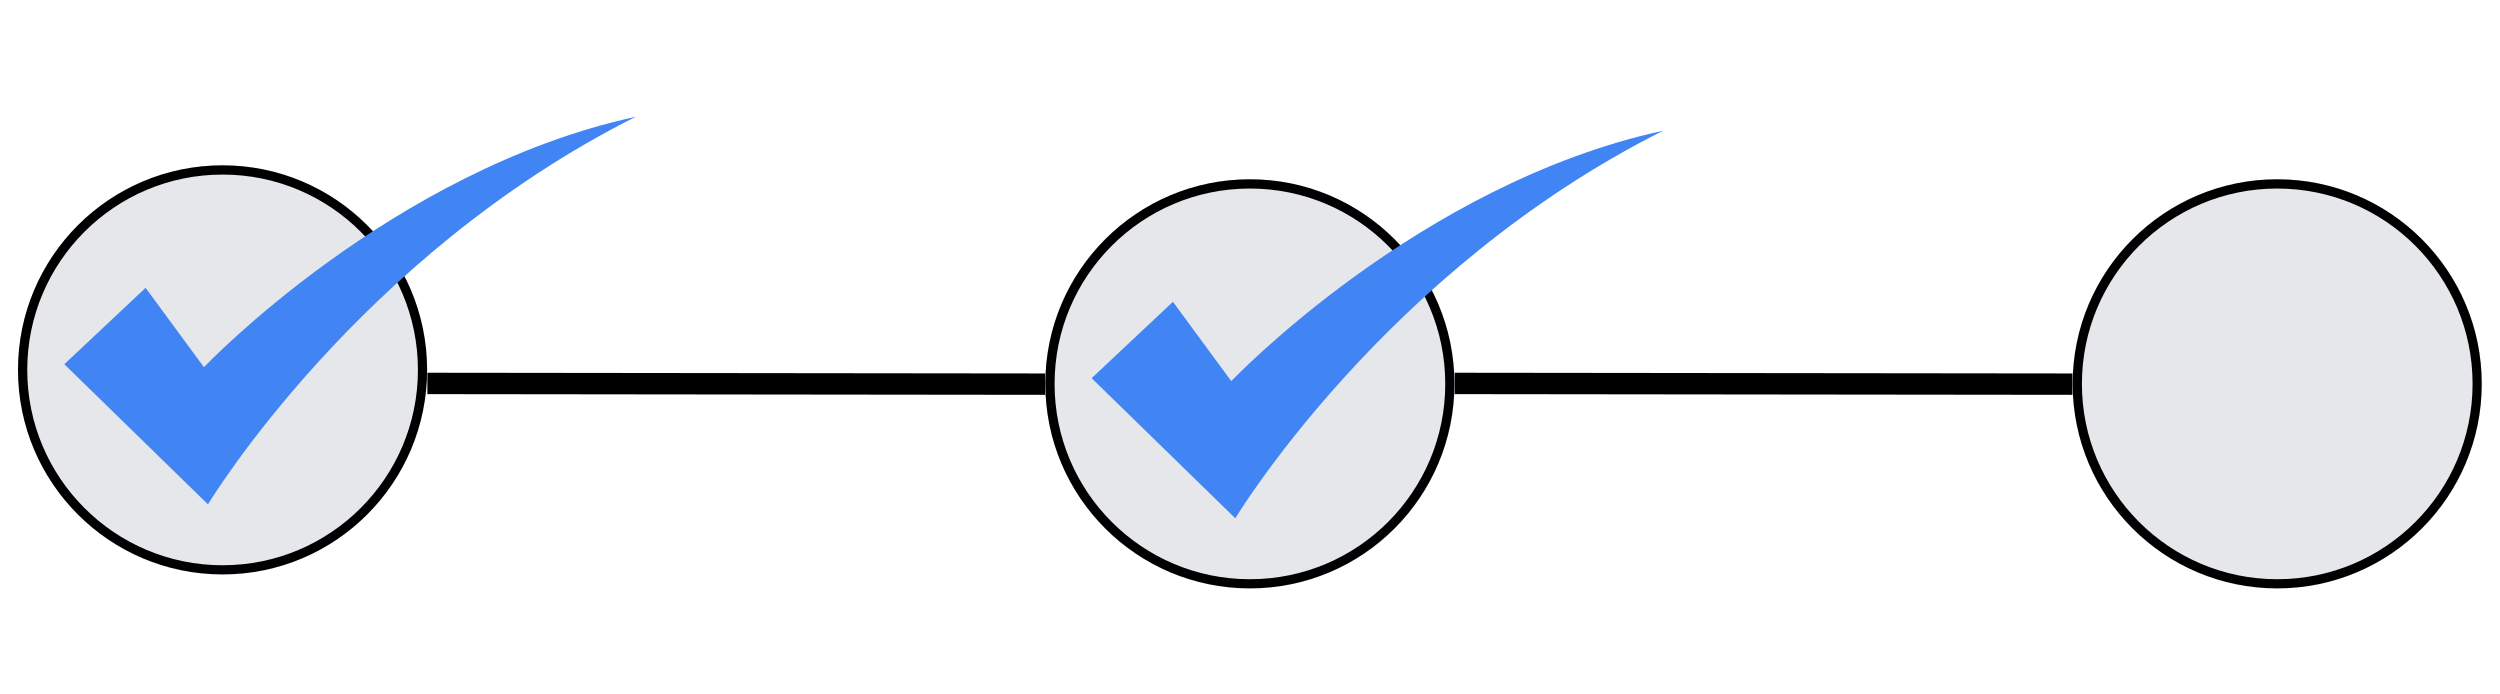<svg xmlns="http://www.w3.org/2000/svg" xmlns:xlink="http://www.w3.org/1999/xlink" width="1080" zoomAndPan="magnify"
    viewBox="0 0 810 225" height="300" preserveAspectRatio="xMidYMid meet" version="1.0">
    <defs>
        <clipPath id="fdd24eb5d4">
            <path
                d="M 5.828 53.562 L 138.461 53.562 L 138.461 186.199 L 5.828 186.199 Z M 5.828 53.562 "
                clip-rule="nonzero" />
        </clipPath>
        <clipPath id="f0682fc4f7">
            <path
                d="M 72.145 53.562 C 35.52 53.562 5.828 83.254 5.828 119.883 C 5.828 156.508 35.52 186.199 72.145 186.199 C 108.77 186.199 138.461 156.508 138.461 119.883 C 138.461 83.254 108.77 53.562 72.145 53.562 Z M 72.145 53.562 "
                clip-rule="nonzero" />
        </clipPath>
        <clipPath id="4fdcef2853">
            <path
                d="M 5.828 53.562 L 138.375 53.562 L 138.375 186.109 L 5.828 186.109 Z M 5.828 53.562 "
                clip-rule="nonzero" />
        </clipPath>
        <clipPath id="e79a62354e">
            <path
                d="M 72.102 53.562 C 35.5 53.562 5.828 83.234 5.828 119.836 C 5.828 156.438 35.5 186.109 72.102 186.109 C 108.703 186.109 138.375 156.438 138.375 119.836 C 138.375 83.234 108.703 53.562 72.102 53.562 Z M 72.102 53.562 "
                clip-rule="nonzero" />
        </clipPath>
        <clipPath id="107b577079">
            <path
                d="M 338.684 58.086 L 471.32 58.086 L 471.32 190.723 L 338.684 190.723 Z M 338.684 58.086 "
                clip-rule="nonzero" />
        </clipPath>
        <clipPath id="f7770a8d19">
            <path
                d="M 405 58.086 C 368.375 58.086 338.684 87.777 338.684 124.402 C 338.684 161.031 368.375 190.723 405 190.723 C 441.629 190.723 471.32 161.031 471.32 124.402 C 471.32 87.777 441.629 58.086 405 58.086 Z M 405 58.086 "
                clip-rule="nonzero" />
        </clipPath>
        <clipPath id="2ff8c58688">
            <path
                d="M 338.684 58.086 L 471.23 58.086 L 471.23 190.633 L 338.684 190.633 Z M 338.684 58.086 "
                clip-rule="nonzero" />
        </clipPath>
        <clipPath id="6855e2142d">
            <path
                d="M 404.957 58.086 C 368.355 58.086 338.684 87.758 338.684 124.359 C 338.684 160.961 368.355 190.633 404.957 190.633 C 441.559 190.633 471.23 160.961 471.23 124.359 C 471.23 87.758 441.559 58.086 404.957 58.086 Z M 404.957 58.086 "
                clip-rule="nonzero" />
        </clipPath>
        <clipPath id="0d0fb59e44">
            <path
                d="M 671.539 58.086 L 804.172 58.086 L 804.172 190.723 L 671.539 190.723 Z M 671.539 58.086 "
                clip-rule="nonzero" />
        </clipPath>
        <clipPath id="307bf7ffea">
            <path
                d="M 737.855 58.086 C 701.23 58.086 671.539 87.777 671.539 124.402 C 671.539 161.031 701.23 190.723 737.855 190.723 C 774.48 190.723 804.172 161.031 804.172 124.402 C 804.172 87.777 774.48 58.086 737.855 58.086 Z M 737.855 58.086 "
                clip-rule="nonzero" />
        </clipPath>
        <clipPath id="9ddfb2c6ff">
            <path
                d="M 671.539 58.086 L 804.082 58.086 L 804.082 190.633 L 671.539 190.633 Z M 671.539 58.086 "
                clip-rule="nonzero" />
        </clipPath>
        <clipPath id="b839576826">
            <path
                d="M 737.812 58.086 C 701.207 58.086 671.539 87.758 671.539 124.359 C 671.539 160.961 701.207 190.633 737.812 190.633 C 774.414 190.633 804.082 160.961 804.082 124.359 C 804.082 87.758 774.414 58.086 737.812 58.086 Z M 737.812 58.086 "
                clip-rule="nonzero" />
        </clipPath>
        <clipPath id="fdd246a24e">
            <path
                d="M 20.738 37.82 L 206.129 37.82 L 206.129 163.438 L 20.738 163.438 Z M 20.738 37.82 "
                clip-rule="nonzero" />
        </clipPath>
        <clipPath id="e78cb19b95">
            <path
                d="M 353.594 42.344 L 538.984 42.344 L 538.984 167.957 L 353.594 167.957 Z M 353.594 42.344 "
                clip-rule="nonzero" />
        </clipPath>
    </defs>
    <g clip-path="url(#fdd24eb5d4)">
        <g clip-path="url(#f0682fc4f7)">
            <path fill="#e5e7eb"
                d="M 5.828 53.562 L 138.461 53.562 L 138.461 186.199 L 5.828 186.199 Z M 5.828 53.562 "
                fill-opacity="1" fill-rule="nonzero" />
        </g>
    </g>
    <g clip-path="url(#4fdcef2853)">
        <g clip-path="url(#e79a62354e)">
            <path stroke-linecap="butt" transform="matrix(0.866, 0, 0, 0.866, 5.827, 53.564)" fill="none"
                stroke-linejoin="miter"
                d="M 76.549 -0.002 C 34.273 -0.002 0.002 34.27 0.002 76.545 C 0.002 118.821 34.273 153.092 76.549 153.092 C 118.824 153.092 153.096 118.821 153.096 76.545 C 153.096 34.27 118.824 -0.002 76.549 -0.002 Z M 76.549 -0.002 "
                stroke="#000000" stroke-width="6.926" stroke-opacity="1" stroke-miterlimit="4" />
        </g>
    </g>
    <g clip-path="url(#107b577079)">
        <g clip-path="url(#f7770a8d19)">
            <path fill="#e5e7eb"
                d="M 338.684 58.086 L 471.32 58.086 L 471.32 190.723 L 338.684 190.723 Z M 338.684 58.086 "
                fill-opacity="1" fill-rule="nonzero" />
        </g>
    </g>
    <g clip-path="url(#2ff8c58688)">
        <g clip-path="url(#6855e2142d)">
            <path stroke-linecap="butt" transform="matrix(0.866, 0, 0, 0.866, 338.684, 58.086)" fill="none"
                stroke-linejoin="miter"
                d="M 76.547 0 C 34.271 0 -0 34.272 -0 76.547 C -0 118.823 34.271 153.095 76.547 153.095 C 118.822 153.095 153.094 118.823 153.094 76.547 C 153.094 34.272 118.822 0 76.547 0 Z M 76.547 0 "
                stroke="#000000" stroke-width="6.926" stroke-opacity="1" stroke-miterlimit="4" />
        </g>
    </g>
    <g clip-path="url(#0d0fb59e44)">
        <g clip-path="url(#307bf7ffea)">
            <path fill="#e5e7eb"
                d="M 671.539 58.086 L 804.172 58.086 L 804.172 190.723 L 671.539 190.723 Z M 671.539 58.086 "
                fill-opacity="1" fill-rule="nonzero" />
        </g>
    </g>
    <g clip-path="url(#9ddfb2c6ff)">
        <g clip-path="url(#b839576826)">
            <path stroke-linecap="butt" transform="matrix(0.866, 0, 0, 0.866, 671.537, 58.086)" fill="none"
                stroke-linejoin="miter"
                d="M 76.549 0 C 34.269 0 0.002 34.272 0.002 76.547 C 0.002 118.823 34.269 153.095 76.549 153.095 C 118.825 153.095 153.092 118.823 153.092 76.547 C 153.092 34.272 118.825 0 76.549 0 Z M 76.549 0 "
                stroke="#000000" stroke-width="6.926" stroke-opacity="1" stroke-miterlimit="4" />
        </g>
    </g>
    <g clip-path="url(#fdd246a24e)">
        <path fill="#4185f4"
            d="M 67.379 163.41 L 20.836 118.008 L 47.172 93.258 L 66.074 118.961 C 66.074 118.961 126.836 55.031 206.016 37.82 C 115.715 83.098 67.379 163.41 67.379 163.41 Z M 67.379 163.41 "
            fill-opacity="1" fill-rule="nonzero" />
    </g>
    <g clip-path="url(#e78cb19b95)">
        <path fill="#4185f4"
            d="M 400.234 167.93 L 353.691 122.531 L 380.031 97.781 L 398.93 123.484 C 398.93 123.484 459.691 59.551 538.875 42.344 C 448.574 87.617 400.234 167.93 400.234 167.93 Z M 400.234 167.93 "
            fill-opacity="1" fill-rule="nonzero" />
    </g>
    <path stroke-linecap="butt"
        transform="matrix(0.866, 0.001, -0.001, 0.866, 138.475, 120.768)" fill="none"
        stroke-linejoin="miter" d="M 0.001 4.001 L 231.106 3.999 " stroke="#000000" stroke-width="8"
        stroke-opacity="1" stroke-miterlimit="4" />
    <path stroke-linecap="butt"
        transform="matrix(0.866, 0.001, -0.001, 0.866, 471.325, 120.768)" fill="none"
        stroke-linejoin="miter" d="M 0.002 4.001 L 231.107 3.999 " stroke="#000000" stroke-width="8"
        stroke-opacity="1" stroke-miterlimit="4" />
</svg>